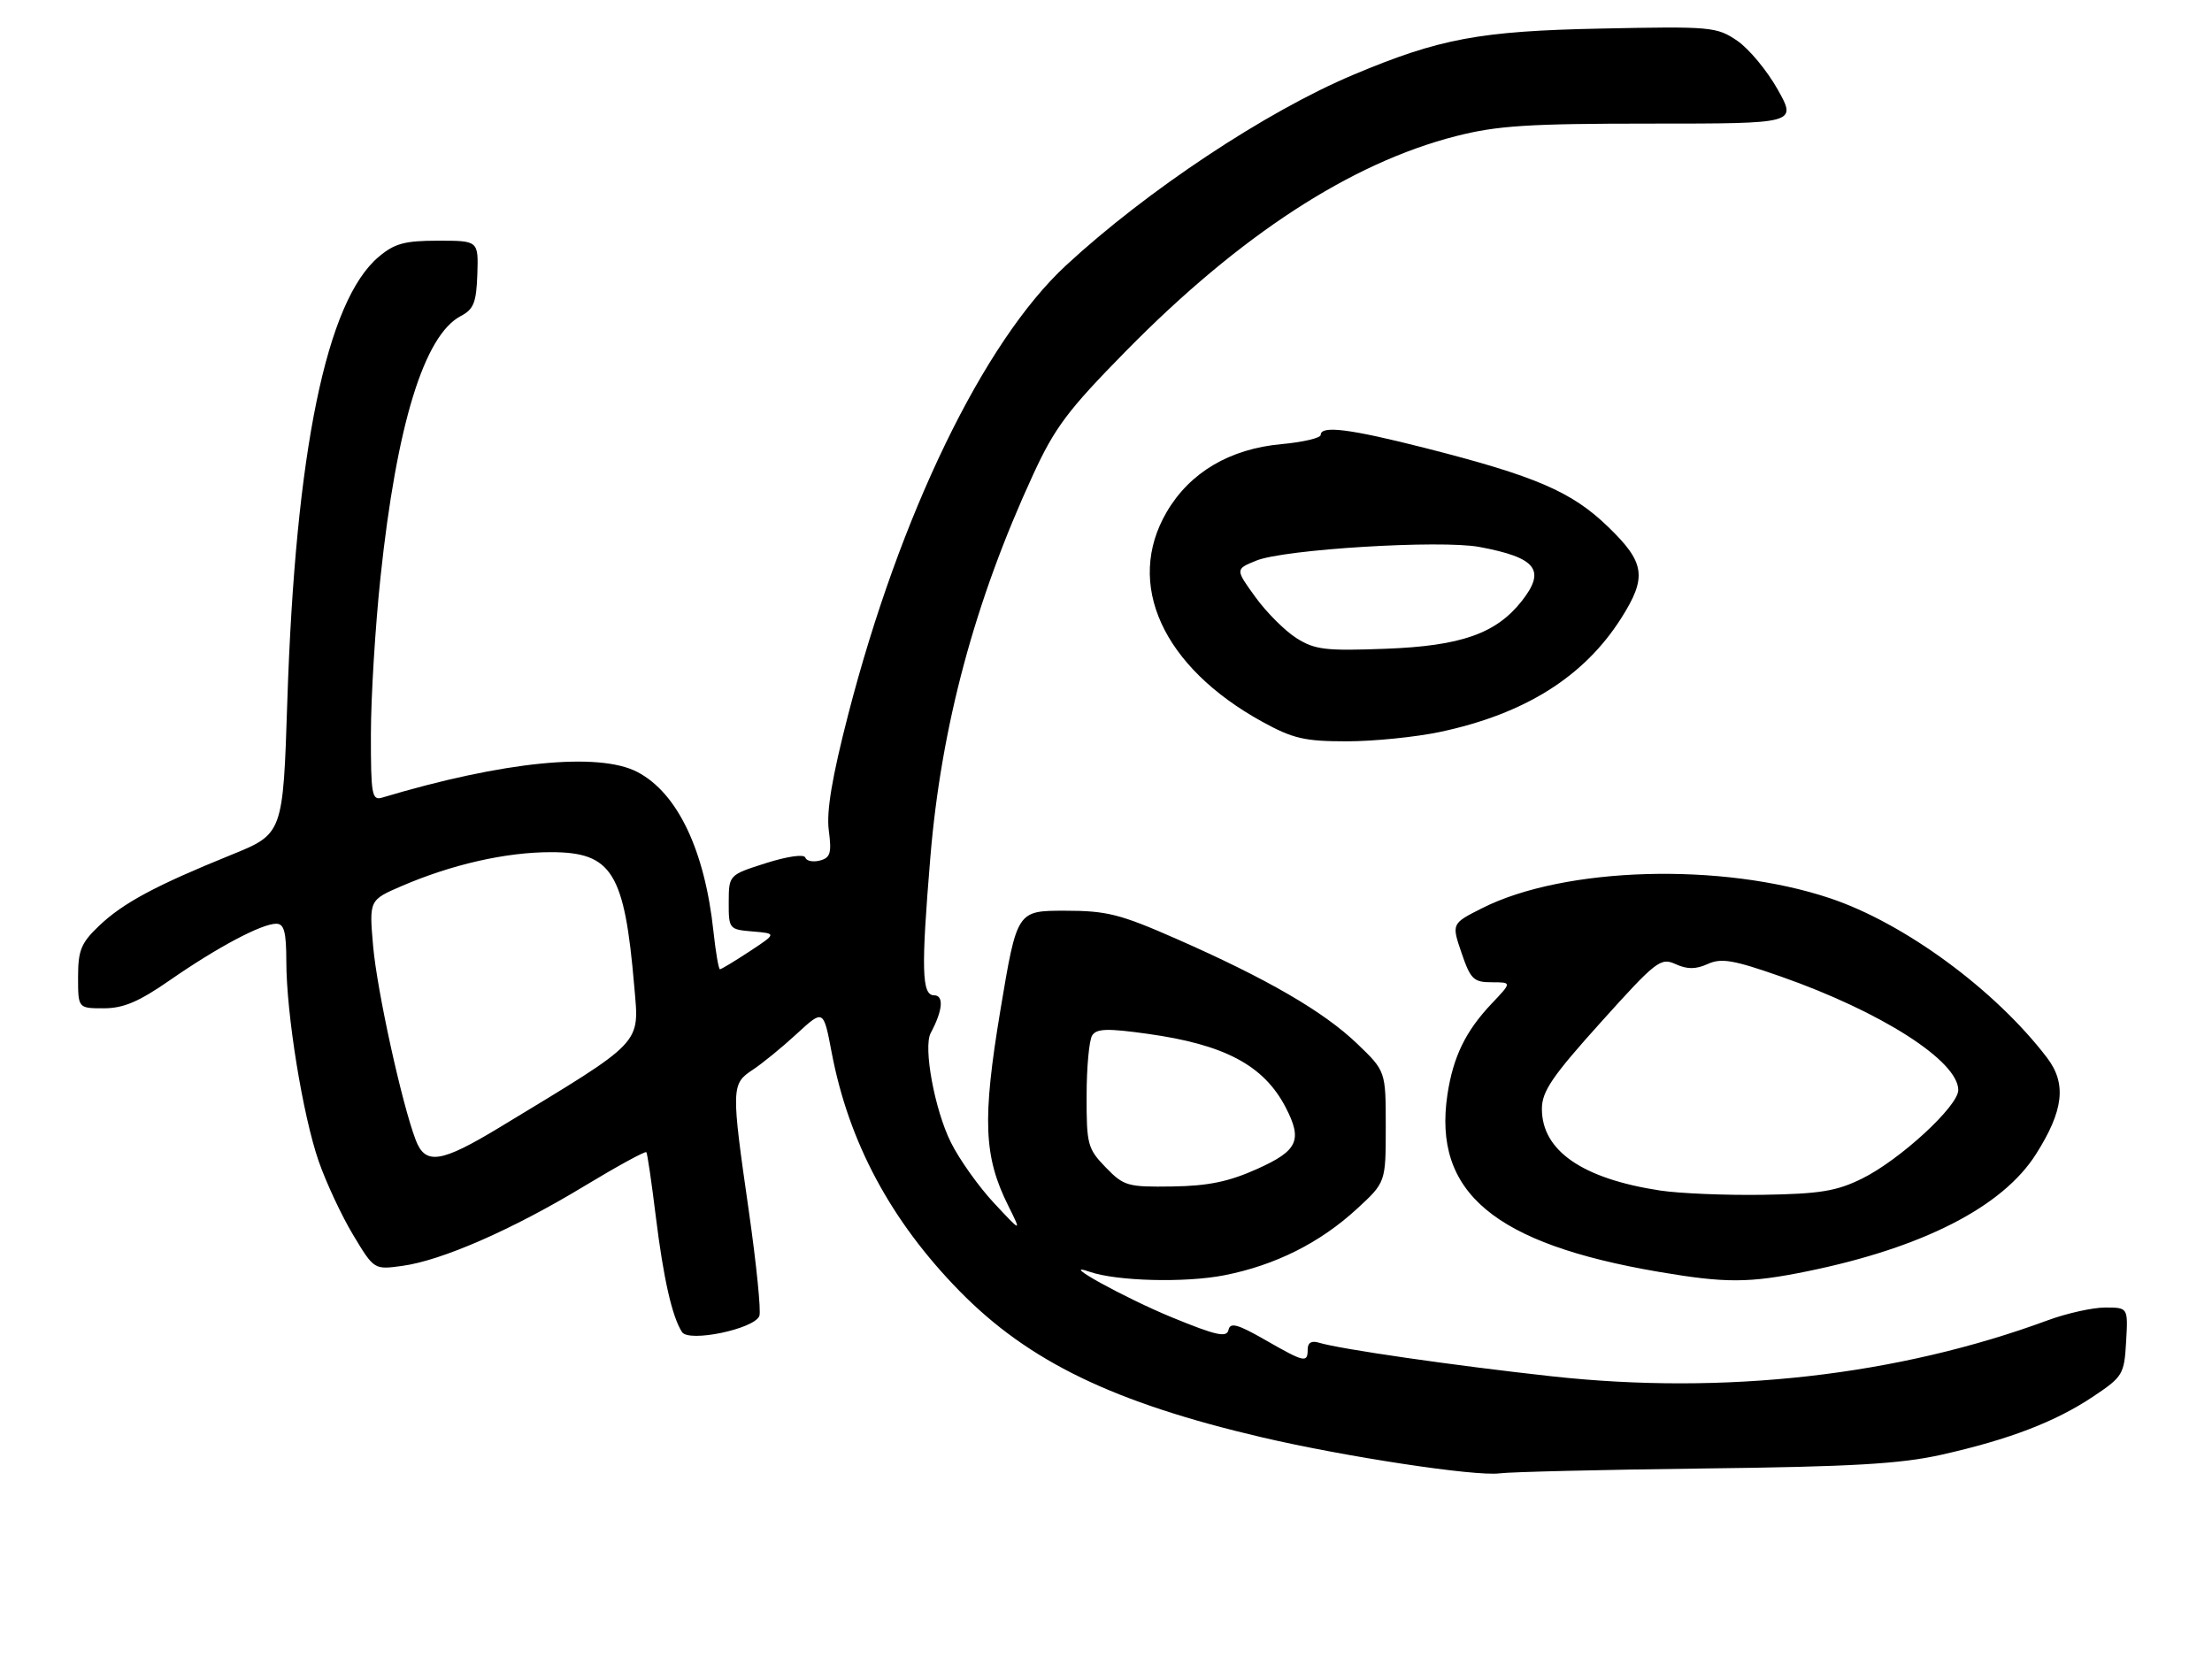 <?xml version="1.0" encoding="UTF-8" standalone="no"?>
<!DOCTYPE svg PUBLIC "-//W3C//DTD SVG 1.1//EN" "http://www.w3.org/Graphics/SVG/1.1/DTD/svg11.dtd" >
<svg xmlns="http://www.w3.org/2000/svg" xmlns:xlink="http://www.w3.org/1999/xlink" version="1.1" viewBox="0 0 340 256">
 <g >
 <path fill="currentColor"
d=" M 262.00 225.74 C 284.69 225.47 292.11 225.04 298.41 223.63 C 308.83 221.29 315.92 218.57 321.74 214.68 C 326.30 211.63 326.51 211.28 326.80 206.25 C 327.10 201.00 327.10 201.00 323.59 201.00 C 321.66 201.00 317.70 201.88 314.79 202.95 C 291.68 211.48 265.08 214.49 238.50 211.57 C 223.32 209.90 205.96 207.39 202.75 206.41 C 201.60 206.05 201.00 206.40 201.00 207.43 C 201.00 209.56 200.54 209.46 194.45 205.97 C 190.22 203.55 189.09 203.24 188.83 204.44 C 188.56 205.66 186.96 205.31 180.18 202.53 C 172.81 199.50 162.37 193.73 167.50 195.51 C 171.65 196.95 182.18 197.22 188.19 196.04 C 196.02 194.50 202.91 191.05 208.59 185.81 C 213.00 181.75 213.00 181.75 213.00 173.20 C 213.00 164.66 213.00 164.66 208.58 160.42 C 203.43 155.49 194.78 150.47 180.90 144.36 C 172.15 140.51 170.14 140.00 163.66 140.00 C 156.32 140.00 156.32 140.00 153.77 155.28 C 150.97 172.11 151.20 177.78 154.98 185.36 C 157.04 189.50 157.04 189.50 152.77 184.92 C 150.42 182.40 147.45 178.22 146.16 175.62 C 143.66 170.60 141.89 160.99 143.05 158.81 C 144.91 155.35 145.12 153.00 143.57 153.00 C 141.68 153.00 141.57 149.03 143.00 131.80 C 144.67 111.63 149.83 92.41 158.78 73.00 C 162.14 65.69 164.16 63.02 173.10 53.93 C 190.59 36.15 207.62 25.06 223.78 20.93 C 230.13 19.31 234.87 19.00 253.76 19.00 C 276.19 19.00 276.19 19.00 273.24 13.75 C 271.62 10.86 268.82 7.49 267.02 6.26 C 263.87 4.12 263.03 4.04 246.12 4.39 C 227.43 4.77 221.26 5.92 207.98 11.51 C 194.59 17.15 176.26 29.31 163.85 40.80 C 151.19 52.52 138.31 79.10 130.37 109.86 C 127.89 119.47 127.01 124.72 127.39 127.64 C 127.85 131.14 127.64 131.86 126.01 132.29 C 124.96 132.56 123.95 132.36 123.78 131.83 C 123.59 131.27 121.03 131.64 117.74 132.68 C 112.03 134.50 112.03 134.50 112.01 138.69 C 112.00 142.80 112.07 142.89 115.69 143.19 C 119.39 143.50 119.39 143.50 115.22 146.25 C 112.92 147.76 110.87 149.00 110.66 149.00 C 110.46 149.00 110.01 146.41 109.67 143.25 C 108.34 130.72 104.15 121.91 97.98 118.68 C 92.03 115.57 77.33 117.04 58.75 122.61 C 57.16 123.09 57.00 122.18 57.01 112.82 C 57.02 107.14 57.68 96.29 58.49 88.69 C 60.97 65.26 65.20 51.53 70.83 48.58 C 72.81 47.55 73.22 46.50 73.37 42.17 C 73.54 37.00 73.54 37.00 67.35 37.00 C 62.21 37.00 60.65 37.42 58.21 39.48 C 50.17 46.24 45.41 69.41 44.16 107.85 C 43.50 128.19 43.50 128.19 35.50 131.43 C 23.96 136.11 18.93 138.80 15.25 142.30 C 12.46 144.95 12.00 146.08 12.00 150.20 C 12.00 155.00 12.00 155.00 15.95 155.00 C 18.99 155.00 21.36 153.99 26.20 150.62 C 33.43 145.61 40.22 142.00 42.46 142.00 C 43.67 142.00 44.00 143.24 44.01 147.75 C 44.01 155.87 46.53 171.42 48.98 178.50 C 50.13 181.80 52.51 186.90 54.28 189.84 C 57.50 195.19 57.50 195.19 61.82 194.60 C 67.87 193.79 78.80 189.00 89.75 182.37 C 94.88 179.27 99.20 176.91 99.35 177.12 C 99.51 177.33 100.16 181.78 100.80 187.00 C 101.98 196.56 103.31 202.42 104.83 204.77 C 105.87 206.40 115.95 204.30 116.72 202.29 C 117.00 201.57 116.27 194.35 115.11 186.24 C 112.38 167.27 112.40 166.63 115.66 164.48 C 117.13 163.52 120.18 161.03 122.45 158.94 C 126.57 155.14 126.57 155.14 127.83 161.78 C 130.45 175.59 136.93 187.69 147.50 198.48 C 158.10 209.30 171.19 215.63 194.00 220.96 C 206.84 223.96 226.82 226.99 230.50 226.49 C 232.15 226.27 246.32 225.93 262.00 225.74 Z  M 277.79 195.43 C 295.55 191.80 307.81 185.53 312.94 177.43 C 317.21 170.70 317.68 166.58 314.63 162.58 C 306.68 152.16 292.70 141.89 281.25 138.07 C 264.67 132.53 240.43 133.23 227.81 139.61 C 223.11 141.98 223.11 141.98 224.65 146.49 C 226.03 150.54 226.51 151.00 229.29 151.00 C 232.39 151.00 232.39 151.00 229.31 154.25 C 225.28 158.49 223.36 162.44 222.48 168.26 C 220.23 183.30 229.65 191.20 255.00 195.52 C 265.27 197.27 268.85 197.25 277.79 195.43 Z  M 221.33 112.52 C 234.36 109.76 243.46 104.05 249.18 95.05 C 253.20 88.71 252.88 86.48 247.13 80.94 C 241.56 75.57 236.05 73.20 219.14 68.89 C 207.47 65.92 203.00 65.36 203.00 66.86 C 203.00 67.33 200.30 67.97 197.00 68.27 C 189.04 68.99 182.90 72.61 179.34 78.69 C 172.87 89.72 178.68 102.50 194.00 110.94 C 198.74 113.55 200.53 113.96 207.00 113.96 C 211.12 113.96 217.58 113.31 221.33 112.52 Z  M 169.95 179.45 C 167.18 176.59 167.00 175.92 167.02 168.45 C 167.02 164.08 167.41 159.90 167.87 159.18 C 168.54 158.11 170.21 158.06 176.37 158.92 C 188.24 160.57 194.24 163.76 197.60 170.20 C 200.24 175.28 199.50 176.88 193.25 179.69 C 188.89 181.65 185.73 182.31 180.20 182.39 C 173.32 182.49 172.74 182.33 169.95 179.45 Z  M 63.90 175.25 C 61.76 169.64 57.95 152.27 57.35 145.43 C 56.74 138.36 56.74 138.36 61.78 136.19 C 69.48 132.88 77.76 131.00 84.67 131.00 C 94.07 131.00 95.99 134.09 97.49 151.63 C 98.26 160.68 99.13 159.77 76.77 173.32 C 67.76 178.77 65.38 179.13 63.90 175.25 Z  M 255.15 183.01 C 243.22 181.19 237.00 176.89 237.00 170.47 C 237.00 167.78 238.56 165.48 246.05 157.16 C 254.57 147.69 255.25 147.16 257.55 148.21 C 259.36 149.03 260.65 149.02 262.49 148.19 C 264.57 147.24 266.44 147.56 273.74 150.12 C 289.18 155.54 301.00 163.10 301.00 167.57 C 301.00 170.05 292.01 178.32 286.21 181.18 C 282.29 183.11 279.75 183.53 271.00 183.67 C 265.23 183.76 258.09 183.46 255.15 183.01 Z  M 199.28 98.10 C 197.51 96.98 194.66 94.14 192.96 91.78 C 189.86 87.50 189.86 87.50 193.10 86.18 C 197.35 84.44 221.44 82.97 227.39 84.08 C 236.17 85.72 237.66 87.62 233.91 92.39 C 229.97 97.40 224.56 99.30 213.00 99.73 C 203.76 100.08 202.12 99.89 199.28 98.10 Z "/>
</g>
</svg>